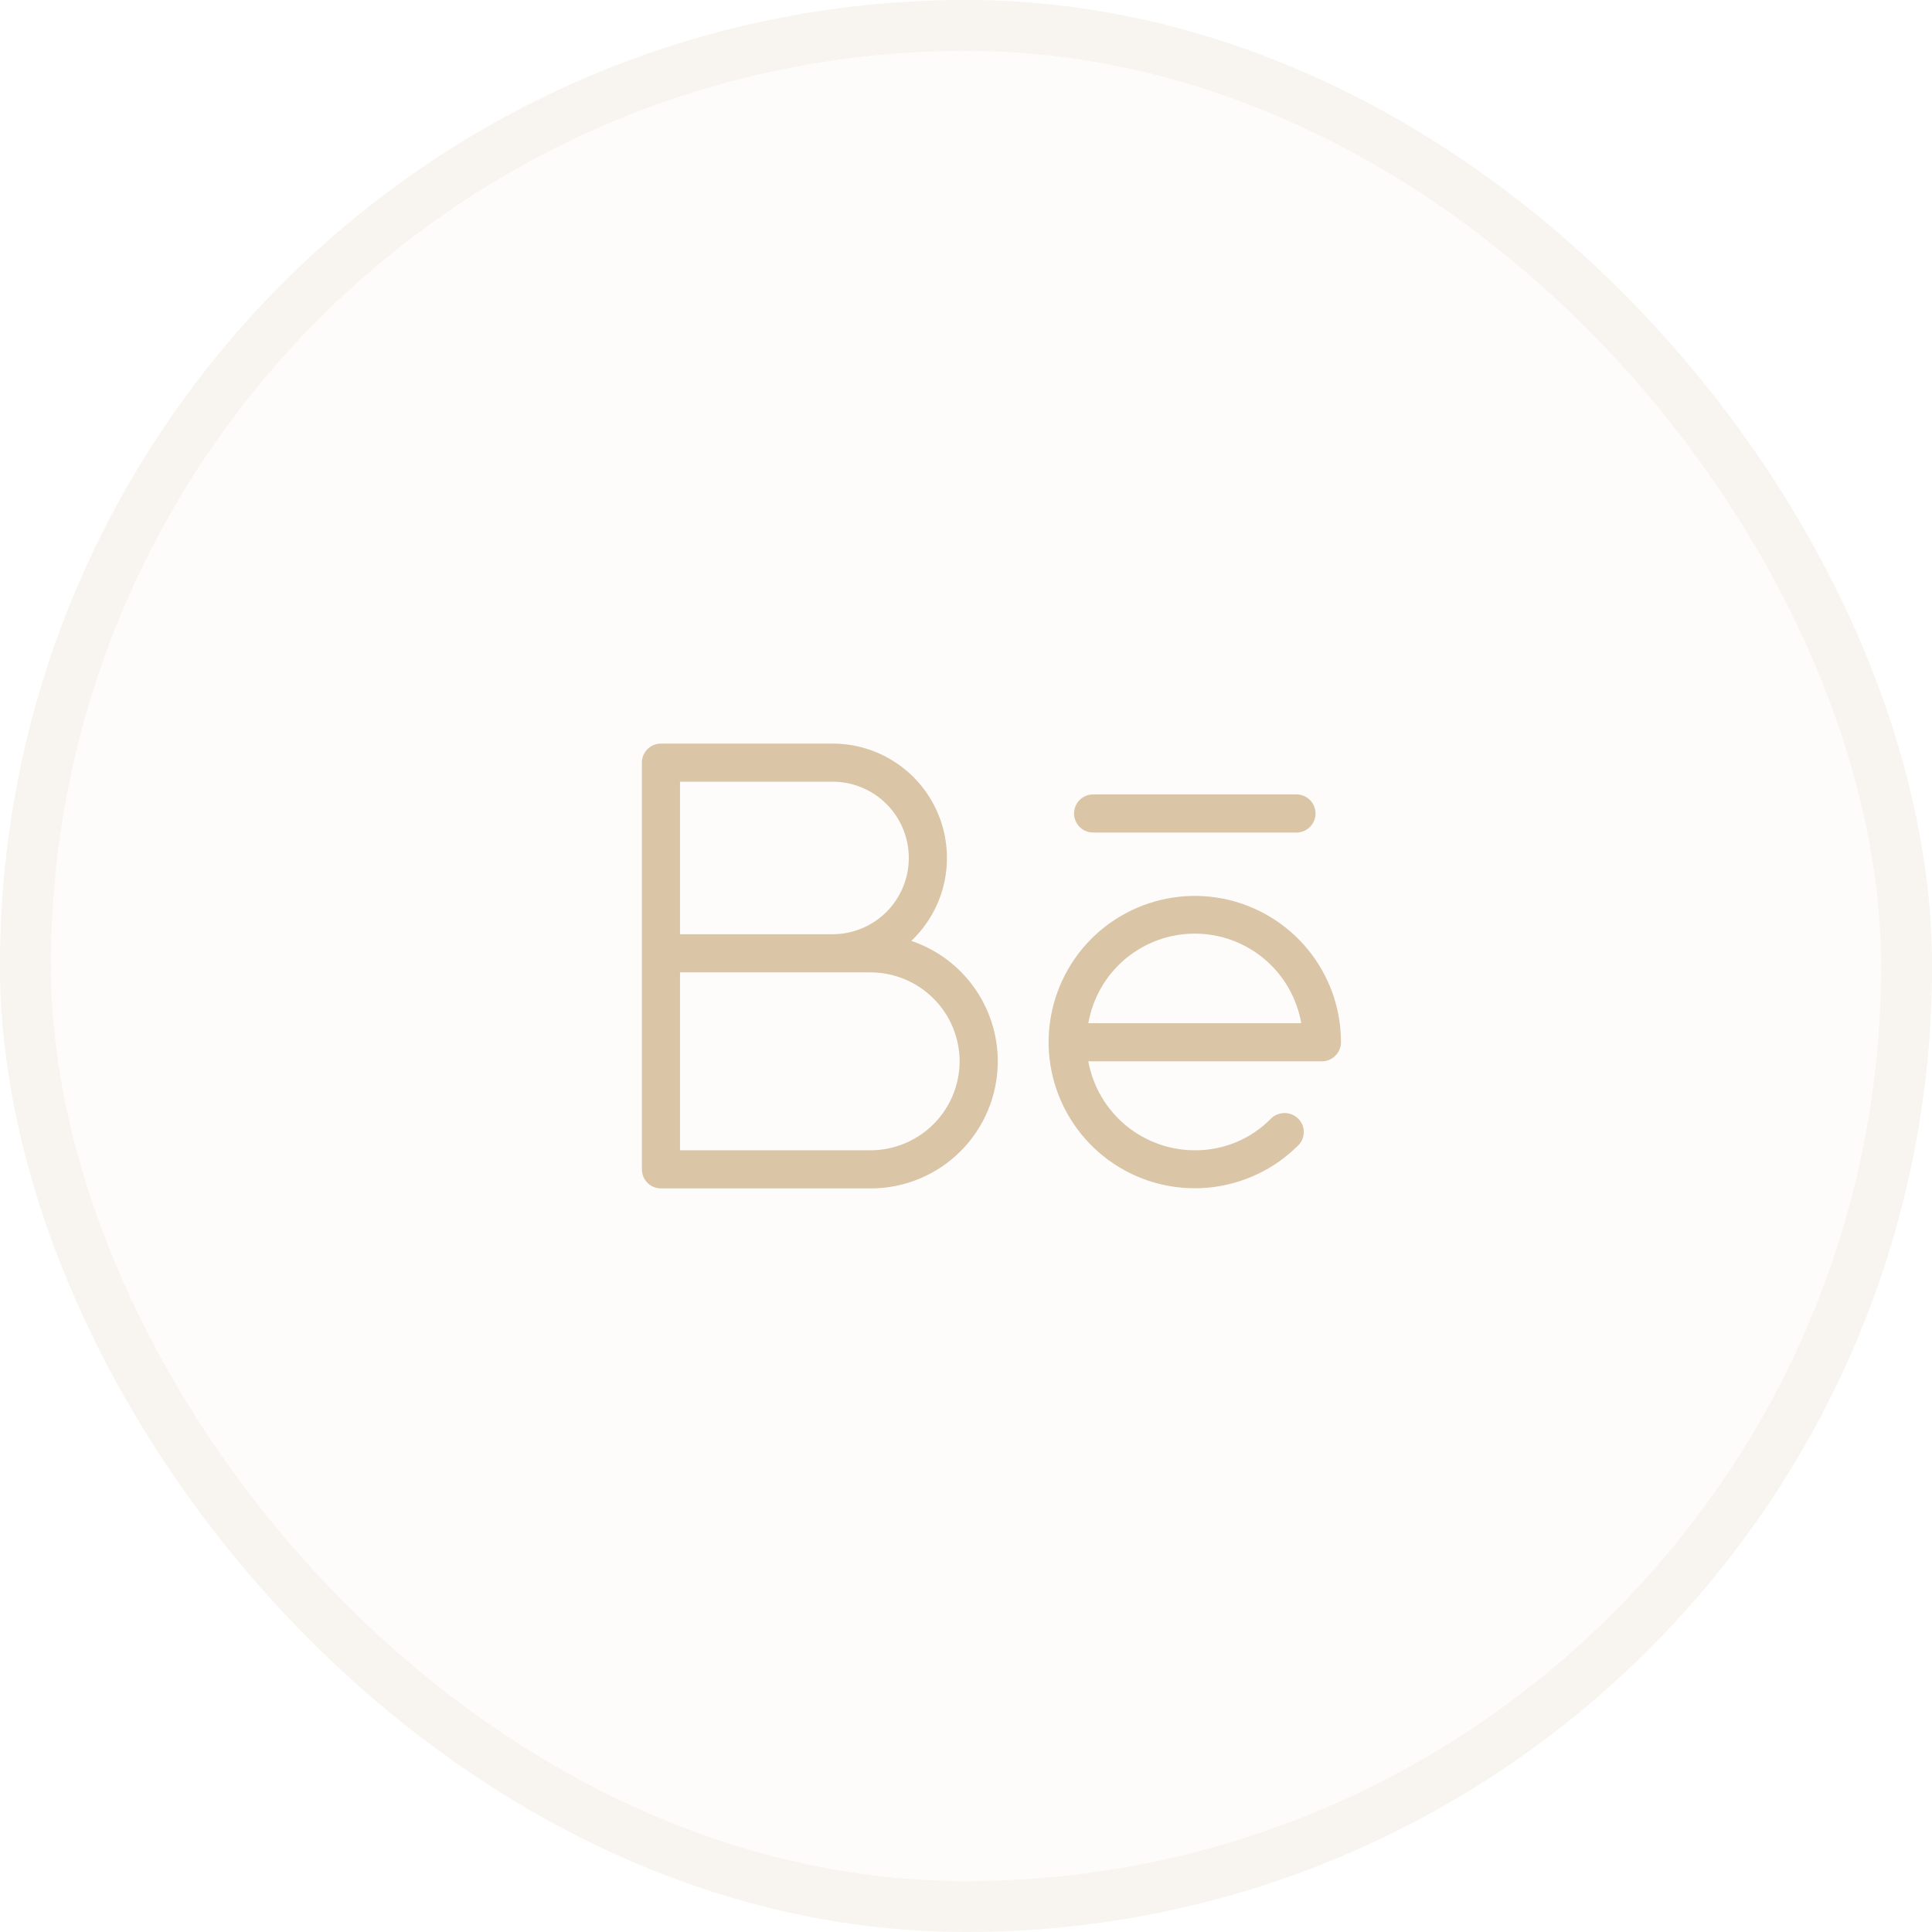 <svg width="38" height="38" viewBox="0 0 38 38" fill="none" xmlns="http://www.w3.org/2000/svg">
<g filter="url(#filter0_b_2837_911)">
<rect width="38" height="38" rx="19" fill="#DAC5A7" fill-opacity="0.05"/>
<rect x="0.5" y="0.5" width="37" height="37" rx="18.5" stroke="#DAC5A7" stroke-opacity="0.15"/>
<path d="M21.125 16C21.125 15.9 21.165 15.805 21.235 15.735C21.305 15.665 21.401 15.625 21.5 15.625H25.5C25.599 15.625 25.695 15.665 25.765 15.735C25.835 15.805 25.875 15.9 25.875 16C25.875 16.099 25.835 16.195 25.765 16.265C25.695 16.335 25.599 16.375 25.5 16.375H21.5C21.401 16.375 21.305 16.335 21.235 16.265C21.165 16.195 21.125 16.099 21.125 16ZM26.375 20.5C26.375 20.599 26.335 20.695 26.265 20.765C26.195 20.835 26.099 20.875 26 20.875H21.406C21.495 21.366 21.754 21.809 22.136 22.129C22.519 22.449 23.001 22.624 23.5 22.625C23.779 22.627 24.056 22.572 24.314 22.465C24.571 22.358 24.805 22.2 25 22C25.071 21.931 25.166 21.892 25.266 21.892C25.365 21.892 25.46 21.931 25.531 22C25.567 22.034 25.595 22.076 25.615 22.121C25.634 22.167 25.644 22.216 25.644 22.266C25.644 22.315 25.634 22.364 25.615 22.41C25.595 22.456 25.567 22.497 25.531 22.531C25.061 23.001 24.441 23.293 23.779 23.358C23.117 23.423 22.453 23.256 21.901 22.886C21.348 22.516 20.941 21.965 20.748 21.329C20.555 20.692 20.59 20.008 20.845 19.394C21.1 18.779 21.56 18.273 22.147 17.96C22.734 17.647 23.412 17.547 24.064 17.677C24.716 17.808 25.303 18.161 25.724 18.675C26.146 19.19 26.376 19.835 26.375 20.5ZM25.594 20.125C25.508 19.632 25.251 19.184 24.868 18.862C24.485 18.54 24.001 18.363 23.5 18.363C22.999 18.363 22.515 18.54 22.132 18.862C21.749 19.184 21.492 19.632 21.406 20.125H25.594ZM19.625 20.875C19.625 21.538 19.362 22.174 18.893 22.643C18.424 23.112 17.788 23.375 17.125 23.375H13C12.9 23.375 12.805 23.335 12.735 23.265C12.665 23.195 12.625 23.099 12.625 23V15C12.625 14.9 12.665 14.805 12.735 14.735C12.805 14.665 12.9 14.625 13 14.625H16.375C16.825 14.625 17.265 14.76 17.637 15.012C18.01 15.264 18.298 15.623 18.465 16.041C18.632 16.458 18.669 16.917 18.573 17.356C18.477 17.796 18.251 18.196 17.925 18.506C18.421 18.674 18.851 18.992 19.156 19.417C19.461 19.842 19.625 20.352 19.625 20.875ZM13.375 18.375H16.375C16.773 18.375 17.154 18.217 17.436 17.936C17.717 17.654 17.875 17.273 17.875 16.875C17.875 16.477 17.717 16.096 17.436 15.814C17.154 15.533 16.773 15.375 16.375 15.375H13.375V18.375ZM18.875 20.875C18.873 20.411 18.689 19.967 18.361 19.639C18.033 19.312 17.589 19.127 17.125 19.125H13.375V22.625H17.125C17.589 22.623 18.033 22.438 18.361 22.111C18.689 21.783 18.873 21.339 18.875 20.875Z" fill="#DAC5A7"/>
</g>
<defs>
<filter id="filter0_b_2837_911" x="-30" y="-30" width="98" height="98" filterUnits="userSpaceOnUse" color-interpolation-filters="sRGB">
<feFlood flood-opacity="0" result="BackgroundImageFix"/>
<feGaussianBlur in="BackgroundImageFix" stdDeviation="15"/>
<feComposite in2="SourceAlpha" operator="in" result="effect1_backgroundBlur_2837_911"/>
<feBlend mode="normal" in="SourceGraphic" in2="effect1_backgroundBlur_2837_911" result="shape"/>
</filter>
</defs>
</svg>
